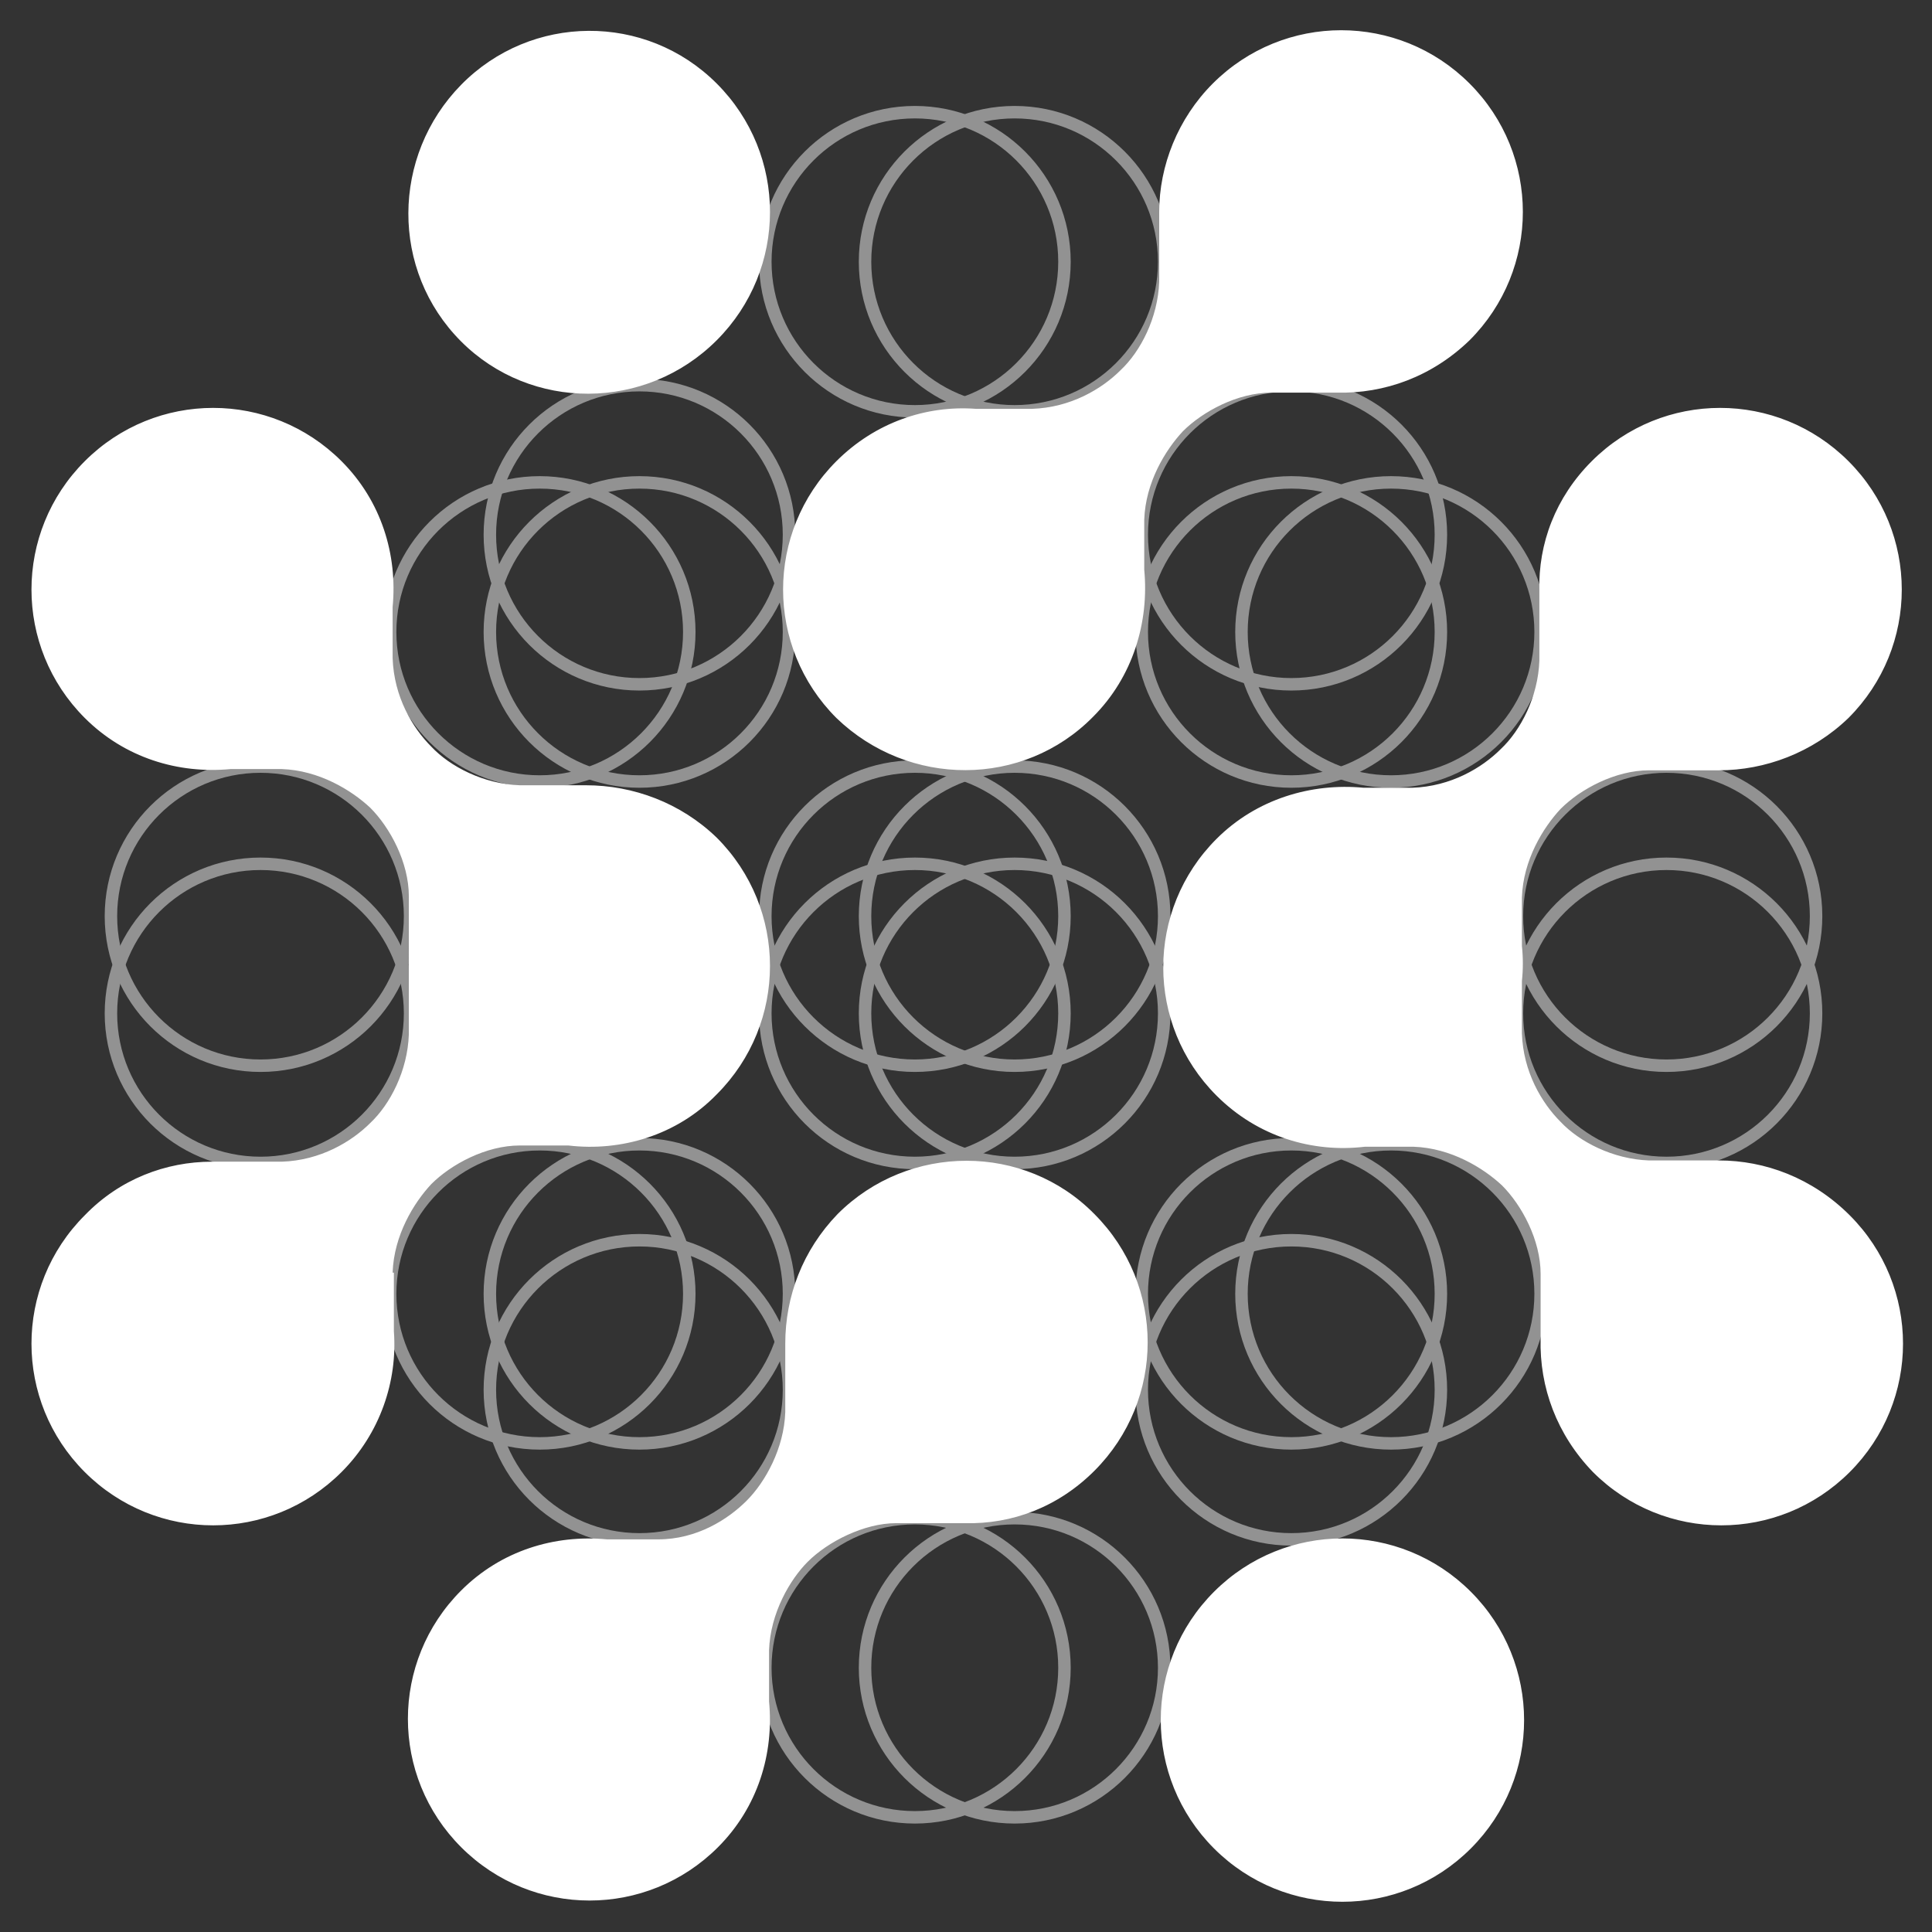 <svg id="Layer_1" xmlns="http://www.w3.org/2000/svg" viewBox="0 0 155 155"><rect x="0" y="0" width="155" height="155" fill="#333333" stroke="none"/><style>.st0{opacity:.5}.st1{fill:none;stroke:#f1f1f2;stroke-miterlimit:10}.st2{fill:#fff}</style><g class="st0"><g id="XMLID_1453_"><ellipse id="XMLID_1524_" class="st1" cx="73.4" cy="21" rx="12" ry="12"/><ellipse id="XMLID_1462_" class="st1" cx="81.4" cy="21" rx="12" ry="12"/></g><ellipse id="XMLID_1449_" class="st1" cx="73.4" cy="81.3" rx="12" ry="12"/><ellipse id="XMLID_1448_" class="st1" cx="81.4" cy="81.3" rx="12" ry="12"/><g id="XMLID_1405_"><ellipse id="XMLID_1426_" class="st1" cx="81.4" cy="133.8" rx="12" ry="12"/><ellipse id="XMLID_1425_" class="st1" cx="73.4" cy="133.8" rx="12" ry="12"/></g><ellipse id="XMLID_1393_" class="st1" cx="81.4" cy="73.5" rx="12" ry="12"/><ellipse id="XMLID_1391_" class="st1" cx="73.4" cy="73.5" rx="12" ry="12"/><ellipse id="XMLID_1389_" class="st1" cx="133.7" cy="81.3" rx="12" ry="12"/><ellipse id="XMLID_1366_" class="st1" cx="133.7" cy="73.5" rx="12" ry="12"/><ellipse id="XMLID_1365_" class="st1" cx="51.3" cy="111.5" rx="12" ry="12"/><ellipse id="XMLID_1347_" class="st1" cx="51.3" cy="103.8" rx="12" ry="12"/><ellipse id="XMLID_1342_" class="st1" cx="43.3" cy="103.8" rx="12" ry="12"/><ellipse id="XMLID_1237_" class="st1" cx="103.6" cy="111.5" rx="12" ry="12"/><ellipse id="XMLID_1229_" class="st1" cx="111.6" cy="103.8" rx="12" ry="12"/><ellipse id="XMLID_1220_" class="st1" cx="103.6" cy="103.8" rx="12" ry="12"/><ellipse id="XMLID_1215_" class="st1" cx="43.3" cy="50.7" rx="12" ry="12"/><ellipse id="XMLID_1208_" class="st1" cx="51.3" cy="50.7" rx="12" ry="12"/><ellipse id="XMLID_1206_" class="st1" cx="51.3" cy="42.9" rx="12" ry="12"/><ellipse id="XMLID_1199_" class="st1" cx="103.6" cy="50.7" rx="12" ry="12"/><ellipse id="XMLID_1161_" class="st1" cx="111.6" cy="50.7" rx="12" ry="12"/><ellipse id="XMLID_1144_" class="st1" cx="103.6" cy="42.9" rx="12" ry="12"/><ellipse id="XMLID_1126_" class="st1" cx="20.9" cy="81.3" rx="12" ry="12"/><ellipse id="XMLID_1124_" class="st1" cx="20.9" cy="73.5" rx="12" ry="12"/></g><path id="XMLID_652_" class="st2" d="M87.8 97.4c5.7 5.7 5.7 14.9 0 20.6-2.9 2.9-6.6 4.3-10.4 4.2h-5.5c-2.6 0-5.5 1.5-7.1 3.1-1.4 1.4-3 4.1-3.1 7.1v4.1c.4 4.2-.9 8.5-4.1 11.7-5.7 5.7-14.9 5.7-20.6 0-5.7-5.7-5.7-14.9 0-20.6 3.2-3.2 7.5-4.5 11.7-4.1h4.1c3.1 0 5.6-1.6 7.1-3.1s3-4.2 3.1-7.1v-5.5c0-3.8 1.4-7.5 4.2-10.4 5.7-5.7 15-5.7 20.6 0zm-56.3 4.7c.1-3 1.7-5.6 3.1-7.1 1.6-1.6 4.4-3.1 7.1-3.1h3.9c4.2.5 8.7-.8 11.9-4.1 5.7-5.7 5.7-14.9 0-20.6C54.6 64.4 50.8 63 47 63h-5.3c-2.9-.1-5.6-1.5-7.1-3.1-1.5-1.5-3-4-3.1-7.1v-4.1c.4-4.2-.9-8.5-4.1-11.7-5.7-5.7-14.9-5.7-20.6 0-5.7 5.7-5.7 14.9 0 20.6 3.2 3.2 7.5 4.5 11.7 4.1h4.1c3 .1 5.6 1.7 7.1 3.1 1.6 1.6 3.1 4.4 3.1 7.1V83c-.1 2.9-1.5 5.6-3.1 7.1-1.5 1.5-4 3-7.1 3.1H17c-3.7 0-7.4 1.4-10.2 4.3-5.7 5.7-5.7 14.9 0 20.6 5.7 5.7 14.9 5.7 20.6 0 3.1-3.1 4.5-7.3 4.2-11.3v-4.7zm106.4-9h-5.6c-2.9-.1-5.6-1.5-7.1-3.1-1.5-1.5-3-4-3.1-7.1v-4.2c.1-.9.1-1.9 0-2.8V72c.1-3 1.7-5.6 3.1-7.1 1.6-1.6 4.4-3.1 7.1-3.1h5.6c3.7 0 7.5-1.4 10.4-4.2 5.7-5.7 5.7-14.9 0-20.6-5.7-5.7-14.9-5.7-20.6 0-2.9 2.9-4.3 6.6-4.2 10.4V53c-.1 2.9-1.5 5.6-3.1 7.1-1.5 1.5-4 3-7.1 3.1h-3.9c-4.2-.4-8.6.9-11.8 4.1-5.7 5.7-5.7 14.9 0 20.6 3.3 3.3 7.7 4.6 11.9 4.1h3.9c3 .1 5.6 1.7 7.1 3.1 1.6 1.6 3.1 4.4 3.1 7.1v5.2c-.1 3.9 1.3 7.7 4.2 10.7 5.7 5.7 14.9 5.7 20.6 0 5.7-5.7 5.7-14.9 0-20.6-3-3-6.8-4.4-10.5-4.4zm-40.5 34.6c-5.7 5.7-5.7 14.9 0 20.6 5.7 5.7 14.9 5.7 20.6 0 5.7-5.7 5.7-14.9 0-20.6-5.7-5.7-14.9-5.7-20.6 0zM57.5 27.3c5.7-5.7 5.7-14.9 0-20.6S42.6 1.1 37 6.8s-5.7 14.9 0 20.6c5.6 5.6 14.8 5.6 20.5-.1zm30.2 30.2c3.2-3.2 4.5-7.6 4.1-11.8v-4c.1-3 1.7-5.6 3.1-7.1 1.6-1.6 4.4-3.1 7.1-3.1h5.2c3.9.1 7.7-1.3 10.7-4.2 5.7-5.7 5.7-14.9 0-20.6C112.2 1 103 1 97.3 6.7 94.5 9.5 93 13.3 93 17v5.6c-.1 2.9-1.5 5.6-3.1 7.1-1.5 1.5-4 3-7.1 3.1h-4.5c-4-.3-8.1 1.1-11.2 4.2-5.7 5.7-5.7 14.9 0 20.6 5.8 5.6 15 5.6 20.6-.1z"/></svg>